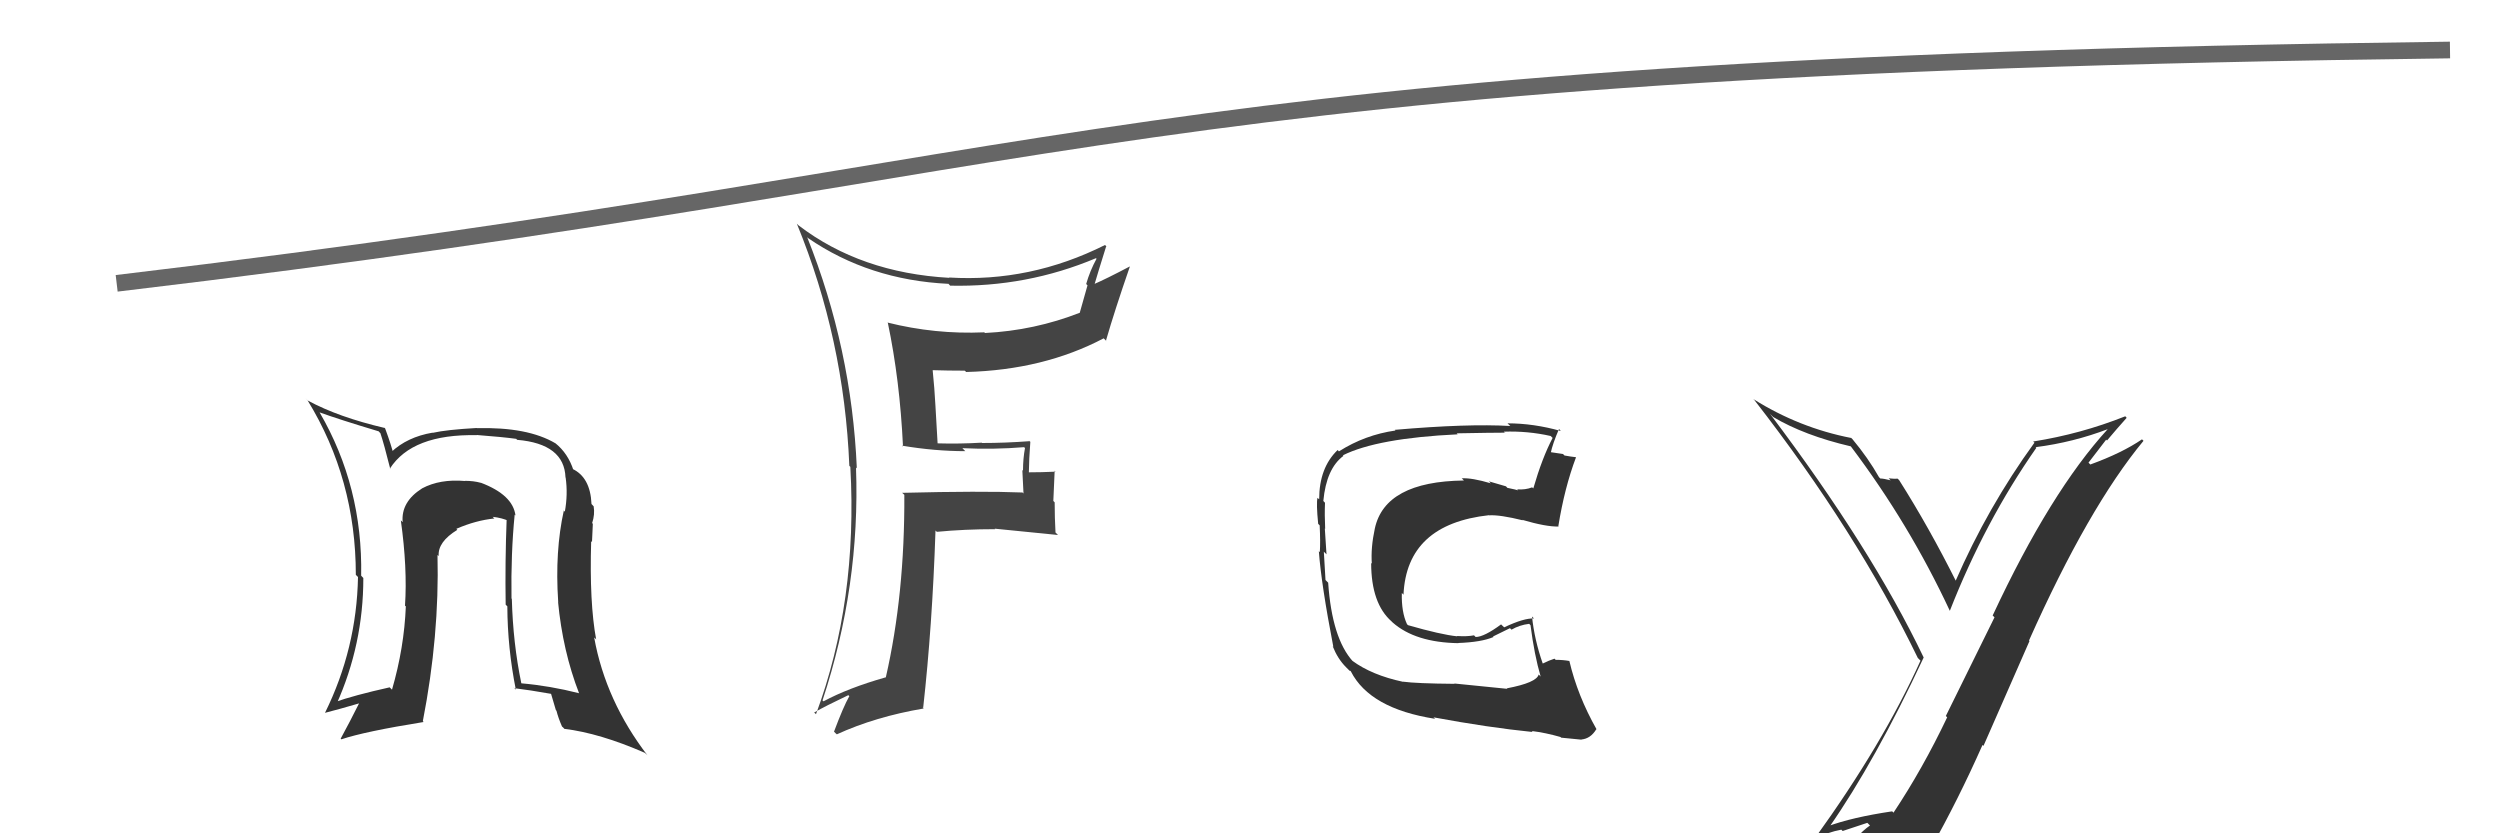 <svg xmlns="http://www.w3.org/2000/svg" width="150" height="50" viewBox="0,0,150,50"><path d="M7 17 C66 10,67 4,147 3" stroke="#666" fill="none"/><path fill="#333" d="M30.80 30.80L30.94 30.94L30.93 30.94Q30.78 29.69 28.84 28.96L28.94 29.06L28.85 28.97Q28.43 28.85 27.89 28.85L27.76 28.72L27.90 28.86Q26.40 28.73 25.33 29.30L25.39 29.36L25.33 29.30Q24.05 30.11 24.16 31.33L24.04 31.21L24.05 31.22Q24.45 34.09 24.30 36.34L24.37 36.40L24.35 36.38Q24.25 38.87 23.52 41.38L23.34 41.20L23.38 41.24Q21.23 41.72 20.05 42.14L20.18 42.27L20.18 42.27Q21.80 38.67 21.80 34.68L21.65 34.52L21.67 34.54Q21.77 29.20 19.18 24.75L19.17 24.73L19.17 24.74Q20.32 25.16 22.72 25.88L22.80 25.97L22.82 25.98Q23.04 26.63 23.42 28.15L23.51 28.24L23.39 28.12Q24.73 26.03 28.61 26.11L28.60 26.10L28.61 26.10Q30.17 26.22 30.97 26.33L31.02 26.38L31.03 26.39Q33.86 26.63 33.93 28.65L34.04 28.75L33.94 28.66Q34.08 29.67 33.89 30.70L33.78 30.59L33.83 30.63Q33.29 33.07 33.49 36.08L33.62 36.22L33.48 36.08Q33.76 39.06 34.75 41.61L34.61 41.47L34.73 41.59Q33.00 41.15 31.29 41.00L31.28 40.99L31.28 41.00Q30.78 38.59 30.71 35.93L30.74 35.96L30.69 35.91Q30.65 33.21 30.88 30.88ZM30.81 41.24L30.84 41.28L30.85 41.29Q31.76 41.40 33.06 41.63L33.07 41.65L33.35 42.60L33.39 42.65Q33.49 43.06 33.72 43.59L33.80 43.66L33.86 43.73Q35.99 43.99 38.69 45.17L38.83 45.30L38.87 45.35Q36.34 42.06 35.65 38.25L35.72 38.31L35.77 38.37Q35.36 36.17 35.47 32.47L35.55 32.55L35.52 32.52Q35.53 32.23 35.57 31.43L35.51 31.36L35.53 31.38Q35.70 30.87 35.62 30.38L35.48 30.23L35.49 30.24Q35.42 28.62 34.32 28.12L34.24 28.04L34.41 28.22Q34.08 27.20 33.32 26.59L33.43 26.69L33.33 26.60Q31.66 25.61 28.61 25.69L28.71 25.78L28.60 25.68Q26.80 25.78 25.96 25.97L26.01 26.01L25.95 25.96Q24.43 26.22 23.47 27.13L23.52 27.19L23.61 27.27Q23.49 26.74 23.11 25.71L23.05 25.64L23.09 25.68Q20.31 25.03 18.48 24.04L18.33 23.90L18.46 24.03Q21.35 28.75 21.35 34.49L21.51 34.65L21.48 34.62Q21.40 38.92 19.50 42.77L19.54 42.80L19.50 42.77Q20.29 42.57 21.59 42.19L21.59 42.19L21.56 42.17Q20.98 43.33 20.44 44.32L20.52 44.40L20.48 44.36Q21.88 43.89 25.42 43.32L25.42 43.32L25.37 43.27Q26.37 38.14 26.25 33.30L26.25 33.30L26.32 33.36Q26.26 32.51 27.44 31.79L27.48 31.83L27.38 31.73Q28.55 31.22 29.66 31.11L29.61 31.06L29.56 31.01Q30.12 31.07 30.53 31.26L30.38 31.11L30.40 31.13Q30.30 33.73 30.34 36.28L30.30 36.24L30.44 36.38Q30.45 38.87 30.95 41.38Z"/><path fill="#333" d="M109.81 49.72L109.80 49.71L109.74 49.65Q112.52 45.66 115.42 39.45L115.42 39.45L115.42 39.45Q112.29 32.90 106.20 24.83L106.23 24.86L106.39 25.02Q108.26 26.13 111.04 26.78L111.02 26.75L111.07 26.81Q114.56 31.44 116.99 36.65L116.99 36.65L116.99 36.65Q119.09 31.29 122.18 26.87L122.21 26.91L122.14 26.83Q124.40 26.54 126.49 25.74L126.53 25.78L126.48 25.73Q123.02 29.51 119.56 36.93L119.67 37.04L116.75 42.96L116.83 43.04Q115.36 46.13 113.61 48.76L113.65 48.80L113.53 48.68Q111.11 49.04 109.66 49.58ZM115.89 50.97L115.89 50.96L115.84 50.92Q117.50 47.97 118.95 44.70L119.01 44.75L121.77 38.46L121.74 38.43Q125.30 30.45 128.61 26.45L128.51 26.35L128.52 26.36Q127.32 27.18 125.42 27.87L125.31 27.76L126.37 26.38L126.42 26.43Q126.99 25.75 127.60 25.07L127.51 24.97L127.51 24.98Q124.84 26.04 121.99 26.49L122.10 26.60L122.06 26.57Q119.26 30.43 117.32 34.89L117.32 34.88L117.42 34.99Q115.74 31.63 113.95 28.81L113.94 28.80L113.86 28.72Q113.69 28.74 113.33 28.70L113.32 28.70L113.44 28.82Q113.01 28.71 112.82 28.71L112.76 28.65L112.74 28.63Q112.09 27.48 111.14 26.34L111.03 26.24L111.08 26.28Q107.95 25.67 105.21 23.95L105.22 23.97L105.26 24.00Q111.38 31.87 115.07 39.48L115.19 39.60L115.23 39.64Q112.98 44.63 108.91 50.27L108.96 50.32L108.94 50.30Q109.68 49.93 110.48 49.78L110.56 49.86L112.04 49.37L112.20 49.53Q111.41 50.06 110.23 51.70L110.38 51.86L110.36 51.83Q112.65 51.23 115.92 51.00Z"/><path fill="#333" d="M90.35 41.25L90.44 41.33L87.26 41.01L87.28 41.03Q84.98 41.01 84.18 40.90L84.11 40.83L84.19 40.91Q82.31 40.51 81.13 39.64L81.17 39.68L81.18 39.69Q79.92 38.31 79.69 34.96L79.56 34.83L79.53 34.80Q79.50 34.32 79.43 33.10L79.42 33.09L79.59 33.26Q79.57 32.82 79.49 31.72L79.47 31.70L79.51 31.73Q79.47 30.89 79.50 30.17L79.47 30.13L79.40 30.06Q79.58 28.11 80.61 27.35L80.65 27.39L80.57 27.32Q82.63 26.29 87.46 26.06L87.39 25.99L87.40 26.00Q89.50 25.96 90.30 25.96L90.33 26.00L90.23 25.90Q91.67 25.85 93.04 26.16L93.13 26.25L93.16 26.27Q92.53 27.47 92.00 29.30L91.98 29.29L91.93 29.24Q91.52 29.40 91.03 29.36L91.08 29.41L91.09 29.42Q90.97 29.38 90.44 29.27L90.36 29.18L89.33 28.88L89.45 29.00Q88.31 28.66 87.70 28.70L87.79 28.78L87.83 28.83Q83.10 28.89 82.49 31.71L82.32 31.54L82.49 31.71Q82.24 32.87 82.31 33.82L82.24 33.74L82.27 33.78Q82.27 36.21 83.50 37.29L83.51 37.30L83.56 37.35Q84.92 38.55 87.51 38.59L87.42 38.50L87.49 38.58Q88.89 38.53 89.61 38.22L89.58 38.19L90.60 37.69L90.69 37.78Q91.17 37.50 91.75 37.43L91.77 37.45L91.83 37.51Q92.06 39.30 92.44 40.60L92.41 40.56L92.32 40.47Q92.20 40.96 90.41 41.30ZM93.66 44.25L93.52 44.11L93.67 44.26Q94.06 44.30 94.89 44.38L94.91 44.39L94.88 44.37Q95.44 44.32 95.78 43.75L95.87 43.83L95.80 43.77Q94.65 41.74 94.16 39.65L94.14 39.63L94.17 39.66Q93.79 39.59 93.34 39.59L93.26 39.51L93.27 39.52Q92.95 39.62 92.57 39.81L92.42 39.66L92.56 39.80Q92.07 38.40 91.92 36.99L91.94 37.01L92.04 37.11Q91.46 37.07 90.25 37.64L90.07 37.47L90.07 37.46Q89.04 38.22 88.54 38.22L88.40 38.08L88.44 38.12Q88.03 38.20 87.42 38.16L87.45 38.19L87.44 38.18Q86.46 38.08 84.48 37.51L84.48 37.51L84.42 37.45Q84.08 36.72 84.11 35.58L84.27 35.74L84.21 35.68Q84.40 31.45 89.35 30.91L89.38 30.95L89.35 30.92Q90.00 30.88 91.37 31.22L91.37 31.22L91.33 31.19Q92.80 31.62 93.52 31.59L93.57 31.64L93.50 31.57Q93.87 29.27 94.56 27.44L94.54 27.43L94.54 27.43Q94.25 27.40 93.87 27.33L93.78 27.24L92.97 27.12L93.04 27.19Q93.16 26.62 93.54 25.74L93.56 25.76L93.65 25.86Q92.02 25.40 90.45 25.40L90.45 25.40L90.62 25.56Q88.06 25.41 83.69 25.79L83.80 25.90L83.73 25.83Q81.90 26.09 80.34 27.08L80.34 27.09L80.26 27.00Q79.15 28.06 79.15 29.96L79.04 29.86L79.05 29.87Q78.97 30.21 79.09 31.43L79.14 31.48L79.18 31.52Q79.23 32.53 79.19 33.13L79.11 33.05L79.13 33.07Q79.28 35.08 80.00 38.81L79.92 38.73L79.96 38.77Q80.26 39.53 80.76 40.03L80.78 40.05L80.98 40.25L81.02 40.25L81.05 40.28Q82.19 42.52 86.11 43.13L86.02 43.05L86.01 43.04Q89.29 43.65 91.96 43.92L91.81 43.77L91.90 43.86Q92.72 43.96 93.63 44.22Z"/><path fill="#444" d="M54.12 26.73L54.19 26.80L54.12 26.74Q56.09 27.07 57.92 27.07L57.89 27.04L57.74 26.89Q59.62 26.98 61.45 26.83L61.51 26.90L61.50 26.88Q61.38 27.52 61.38 28.24L61.34 28.20L61.41 29.61L61.35 29.55Q58.89 29.45 54.13 29.57L54.24 29.67L54.26 29.69Q54.29 35.66 53.15 40.64L53.16 40.66L53.14 40.64Q50.89 41.28 49.41 42.08L49.30 41.98L49.35 42.03Q51.62 35.16 51.36 28.05L51.52 28.21L51.41 28.10Q51.10 20.90 48.43 14.23L48.45 14.25L48.49 14.29Q52.15 16.80 56.90 17.03L56.89 17.01L57.01 17.14Q61.61 17.24 65.76 15.49L65.81 15.55L65.79 15.53Q65.40 16.24 65.17 17.04L65.25 17.12L64.79 18.75L64.80 18.76Q62.07 19.83 59.10 19.98L59.02 19.91L59.05 19.94Q56.10 20.07 53.24 19.35L53.28 19.38L53.27 19.37Q53.99 22.79 54.18 26.79ZM66.38 14.79L66.42 14.82L66.30 14.70Q61.81 16.95 56.94 16.65L57.01 16.72L56.96 16.67Q51.64 16.37 47.91 13.52L47.88 13.49L47.81 13.42Q50.65 20.34 50.96 27.95L51.00 27.99L51.02 28.01Q51.47 36.08 48.96 42.85L48.98 42.87L48.85 42.75Q49.53 42.36 50.90 41.71L50.90 41.71L50.96 41.77Q50.61 42.38 50.04 43.90L50.13 43.99L50.21 44.06Q52.53 43.00 55.42 42.51L55.27 42.35L55.39 42.47Q55.94 37.54 56.13 31.83L56.08 31.78L56.21 31.91Q57.88 31.75 59.71 31.75L59.68 31.72L59.68 31.72Q61.65 31.91 63.48 32.10L63.32 31.94L63.33 31.95Q63.28 31.06 63.28 30.14L63.20 30.06L63.28 28.24L63.33 28.30Q62.50 28.34 61.67 28.34L61.68 28.35L61.73 28.40Q61.74 27.54 61.82 26.51L61.70 26.40L61.78 26.47Q60.32 26.58 58.92 26.58L58.89 26.55L58.90 26.56Q57.57 26.64 56.20 26.60L56.26 26.67L56.13 24.41L56.13 24.40Q56.07 23.28 55.96 22.21L55.95 22.21L55.95 22.21Q56.89 22.24 57.88 22.24L57.93 22.28L57.97 22.32Q62.61 22.20 66.22 20.30L66.41 20.49L66.36 20.43Q66.88 18.63 67.79 16.00L67.80 16.01L67.78 15.99Q66.38 16.73 65.59 17.07L65.63 17.11L65.65 17.13Q65.88 16.34 66.37 14.78Z"/></svg>